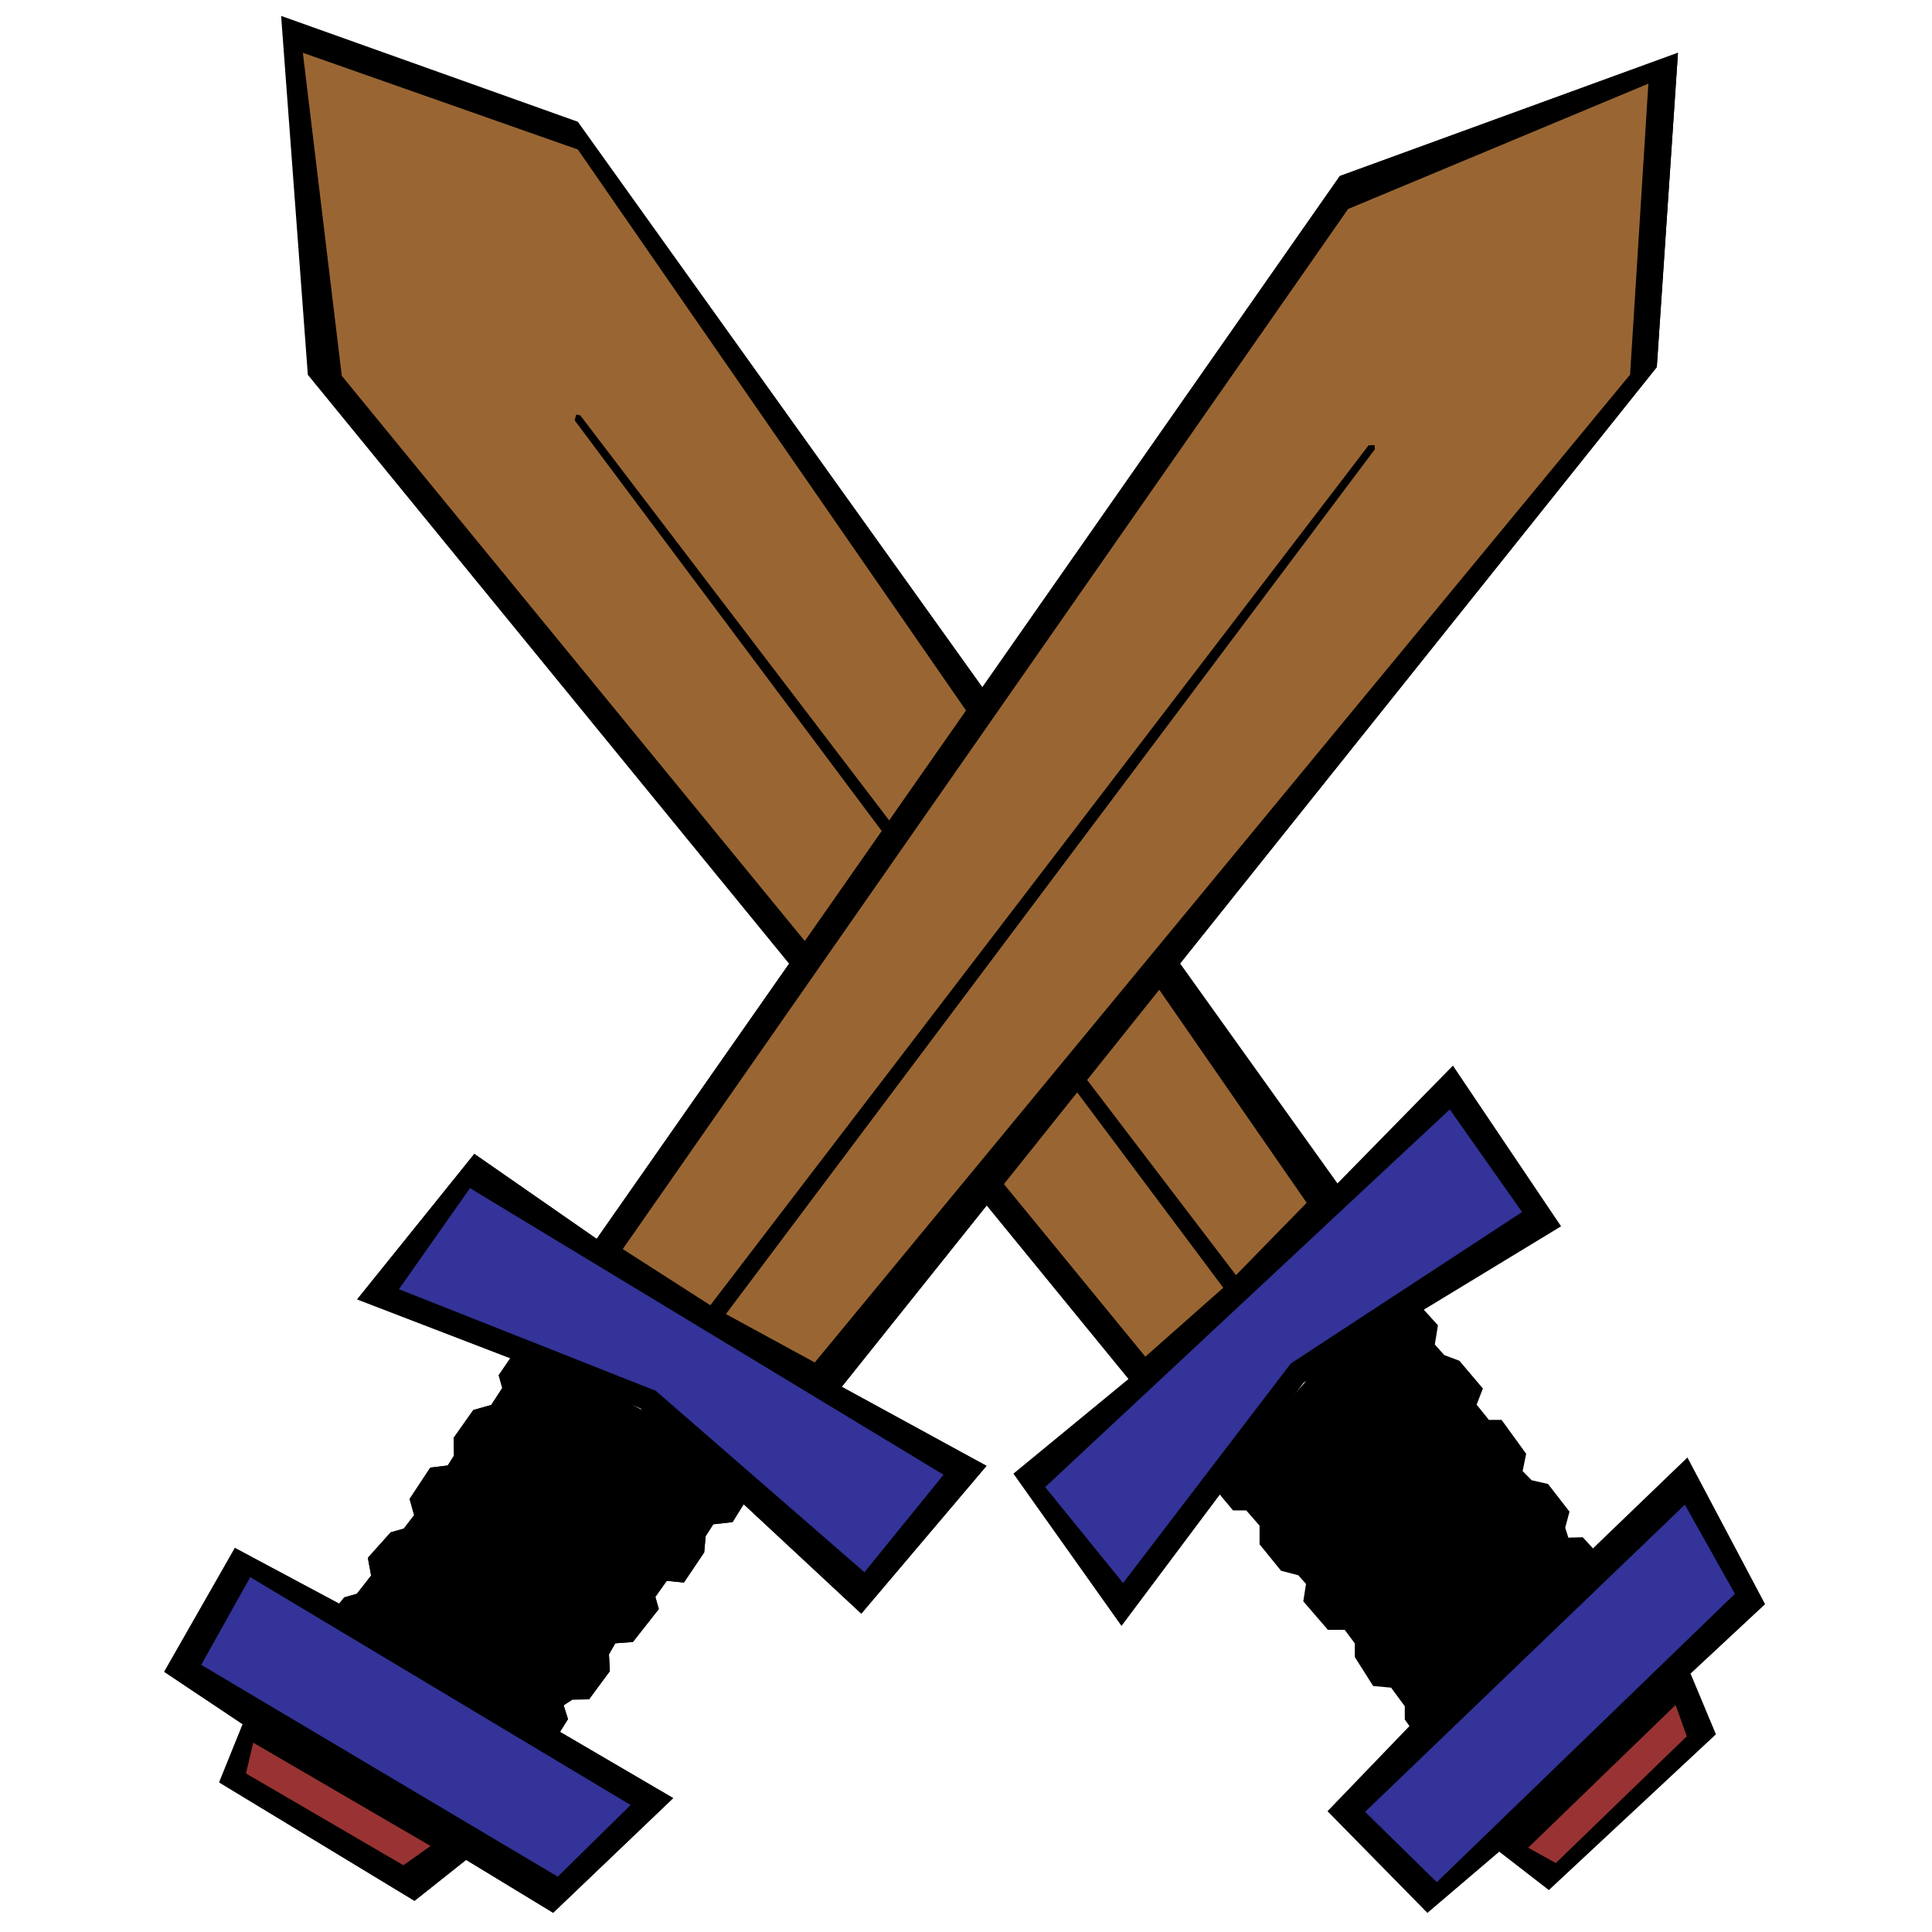 <?xml version="1.0" encoding="UTF-8" standalone="no"?>
<!-- Generator: Adobe Illustrator 28.0.0, SVG Export Plug-In . SVG Version: 6.00 Build 0)  -->

<svg
   version="1.1"
   id="Layer_1"
   x="0px"
   y="0px"
   viewBox="0 0 120 120"
   xml:space="preserve"
   width="120"
   height="120"
   xmlns="http://www.w3.org/2000/svg"
   xmlns:svg="http://www.w3.org/2000/svg"><defs
   id="defs16" />&#10;<style
   type="text/css"
   id="style1">&#10;	.st0{fill:#333399;}&#10;	.st1{fill:#996633;}&#10;	.st2{fill:#993333;}&#10;</style>&#10;<g
   id="g16"
   transform="matrix(0.397,0,0,0.397,-48.457,-67.943)">&#10;	<polygon
   points="166.04,173.63 170.22,229.78 298.61,386.89 280.61,401.7 297.52,425.52 326,387.48 366.29,363 349.37,337.86 331.31,356.29 212.46,190.19 "
   id="polygon1" />&#10;	<polygon
   class="st0"
   points="285.58,403.8 297.77,418.81 324.01,384.46 360.19,360.77 348.88,344.71 "
   id="polygon2" />&#10;	<polygon
   class="st1"
   points="313.44,372.61 301.25,383.4 175.53,229.94 169.44,179.4 212.46,194.53 326.49,359.32 315.43,370.64 212.84,236.12 212.2,236 211.97,236.91 "
   id="polygon3" />&#10;	<polygon
   points="332.44,426.13 334.02,428.26 334.02,430.39 336.89,434.92 339.7,435.18 341.84,438.09 341.84,440.16 342.57,441.19 329.75,454.51 345.38,470.42 356.62,460.84 364.38,466.85 390.52,442.48 386.55,432.98 398.21,422.12 386.06,399.17 371.28,413.39 369.69,411.65 367.43,411.71 366.94,410.16 367.61,407.64 364.25,403.31 361.69,402.73 360.28,401.3 360.83,398.59 356.99,393.29 355,393.29 353.08,390.9 354.06,388.38 350.39,384.04 348.01,383.14 346.54,381.49 347.03,378.49 343.86,374.99 330.81,382.25 311.8,403.66 314.97,407.45 317.04,407.45 319.12,409.84 319.12,412.75 322.48,416.89 325.17,417.59 326.39,418.95 325.96,421.67 329.81,426.13 "
   id="polygon4" />&#10;	<polygon
   class="st0"
   points="393.49,420.5 385.66,406.55 335.63,454.61 346.85,465.61 "
   id="polygon5" />&#10;	<g
   id="g13">&#10;		<g
   id="g9">&#10;			<polygon
   points="384.58,179.4 331.68,198.68 215.41,364.97 196.27,351.67 177.94,374.43 222.29,391.48 256.81,423.6 276.4,400.48 253.75,388.11 381.27,228.57 "
   id="polygon6" />&#10;			<polygon
   class="st0"
   points="195.59,357.03 184.47,372.84 224.66,388.74 257.3,417.12 269.68,401.87 "
   id="polygon7" />&#10;			<polygon
   class="st1"
   points="233.19,375.35 219.49,366.56 332.97,203.84 379.95,184.23 377.09,229.75 249.53,384.3 235.63,376.73 337.17,241.42 337.11,240.78 336.18,240.81 "
   id="polygon8" />&#10;			<polygon
   points="186.85,408.19 185.23,410.3 183.18,410.88 179.61,414.87 180.12,417.64 177.9,420.49 175.91,421.06 175.12,422.04 158.81,413.32 147.75,432.7 160.03,440.9 156.35,450 186.91,468.53 194.98,462.12 208.6,470.4 227.38,452.46 209.67,442.1 210.92,440.1 210.24,437.94 211.6,437.05 214.21,437.01 217.47,432.6 217.33,429.98 218.32,428.24 221.08,428.03 225.13,422.88 224.59,420.98 226.37,418.47 229.06,418.73 232.23,414.02 232.46,411.48 233.65,409.62 236.67,409.28 239.16,405.27 228.64,394.69 202.86,382.22 200.08,386.3 200.64,388.3 198.91,390.95 196.11,391.74 193.03,396.1 193.09,398.87 192.11,400.42 189.38,400.75 186.14,405.66 "
   id="polygon9" />&#10;		</g>&#10;		<polygon
   points="384.58,179.4 331.68,198.68 215.41,364.97 196.27,351.67 177.94,374.43 222.29,391.48 256.81,423.6 276.4,400.48 253.75,388.11 381.27,228.57 "
   id="polygon10" />&#10;		<polygon
   class="st0"
   points="195.59,357.03 184.47,372.84 224.66,388.74 257.3,417.12 269.68,401.87 "
   id="polygon11" />&#10;		<polygon
   class="st1"
   points="233.19,375.35 219.49,366.56 332.97,203.84 379.95,184.23 377.09,229.75 249.53,384.3 235.63,376.73 337.17,241.42 337.11,240.78 336.18,240.81 "
   id="polygon12" />&#10;		<polygon
   points="186.85,408.19 185.23,410.3 183.18,410.88 179.61,414.87 180.12,417.64 177.9,420.49 175.91,421.06 175.12,422.04 158.81,413.32 147.75,432.7 160.03,440.9 156.35,450 186.91,468.53 194.98,462.12 208.6,470.4 227.38,452.46 209.67,442.1 210.92,440.1 210.24,437.94 211.6,437.05 214.21,437.01 217.47,432.6 217.33,429.98 218.32,428.24 221.08,428.03 225.13,422.88 224.59,420.98 226.37,418.47 229.06,418.73 232.23,414.02 232.46,411.48 233.65,409.62 236.67,409.28 239.16,405.27 228.64,394.69 202.86,382.22 200.08,386.3 200.64,388.3 198.91,390.95 196.11,391.74 193.03,396.1 193.09,398.87 192.11,400.42 189.38,400.75 186.14,405.66 "
   id="polygon13" />&#10;	</g>&#10;	<polygon
   class="st2"
   points="385.96,442.79 384.21,437.89 361.15,460.22 365.47,462.62 "
   id="polygon14" />&#10;	<polygon
   class="st0"
   points="209.32,464.75 220.72,453.54 161.21,417.89 153.54,431.61 "
   id="polygon15" />&#10;	<polygon
   class="st2"
   points="185.17,462.96 189.42,459.95 161.68,443.79 160.54,448.6 "
   id="polygon16" />&#10;</g>&#10;</svg>
